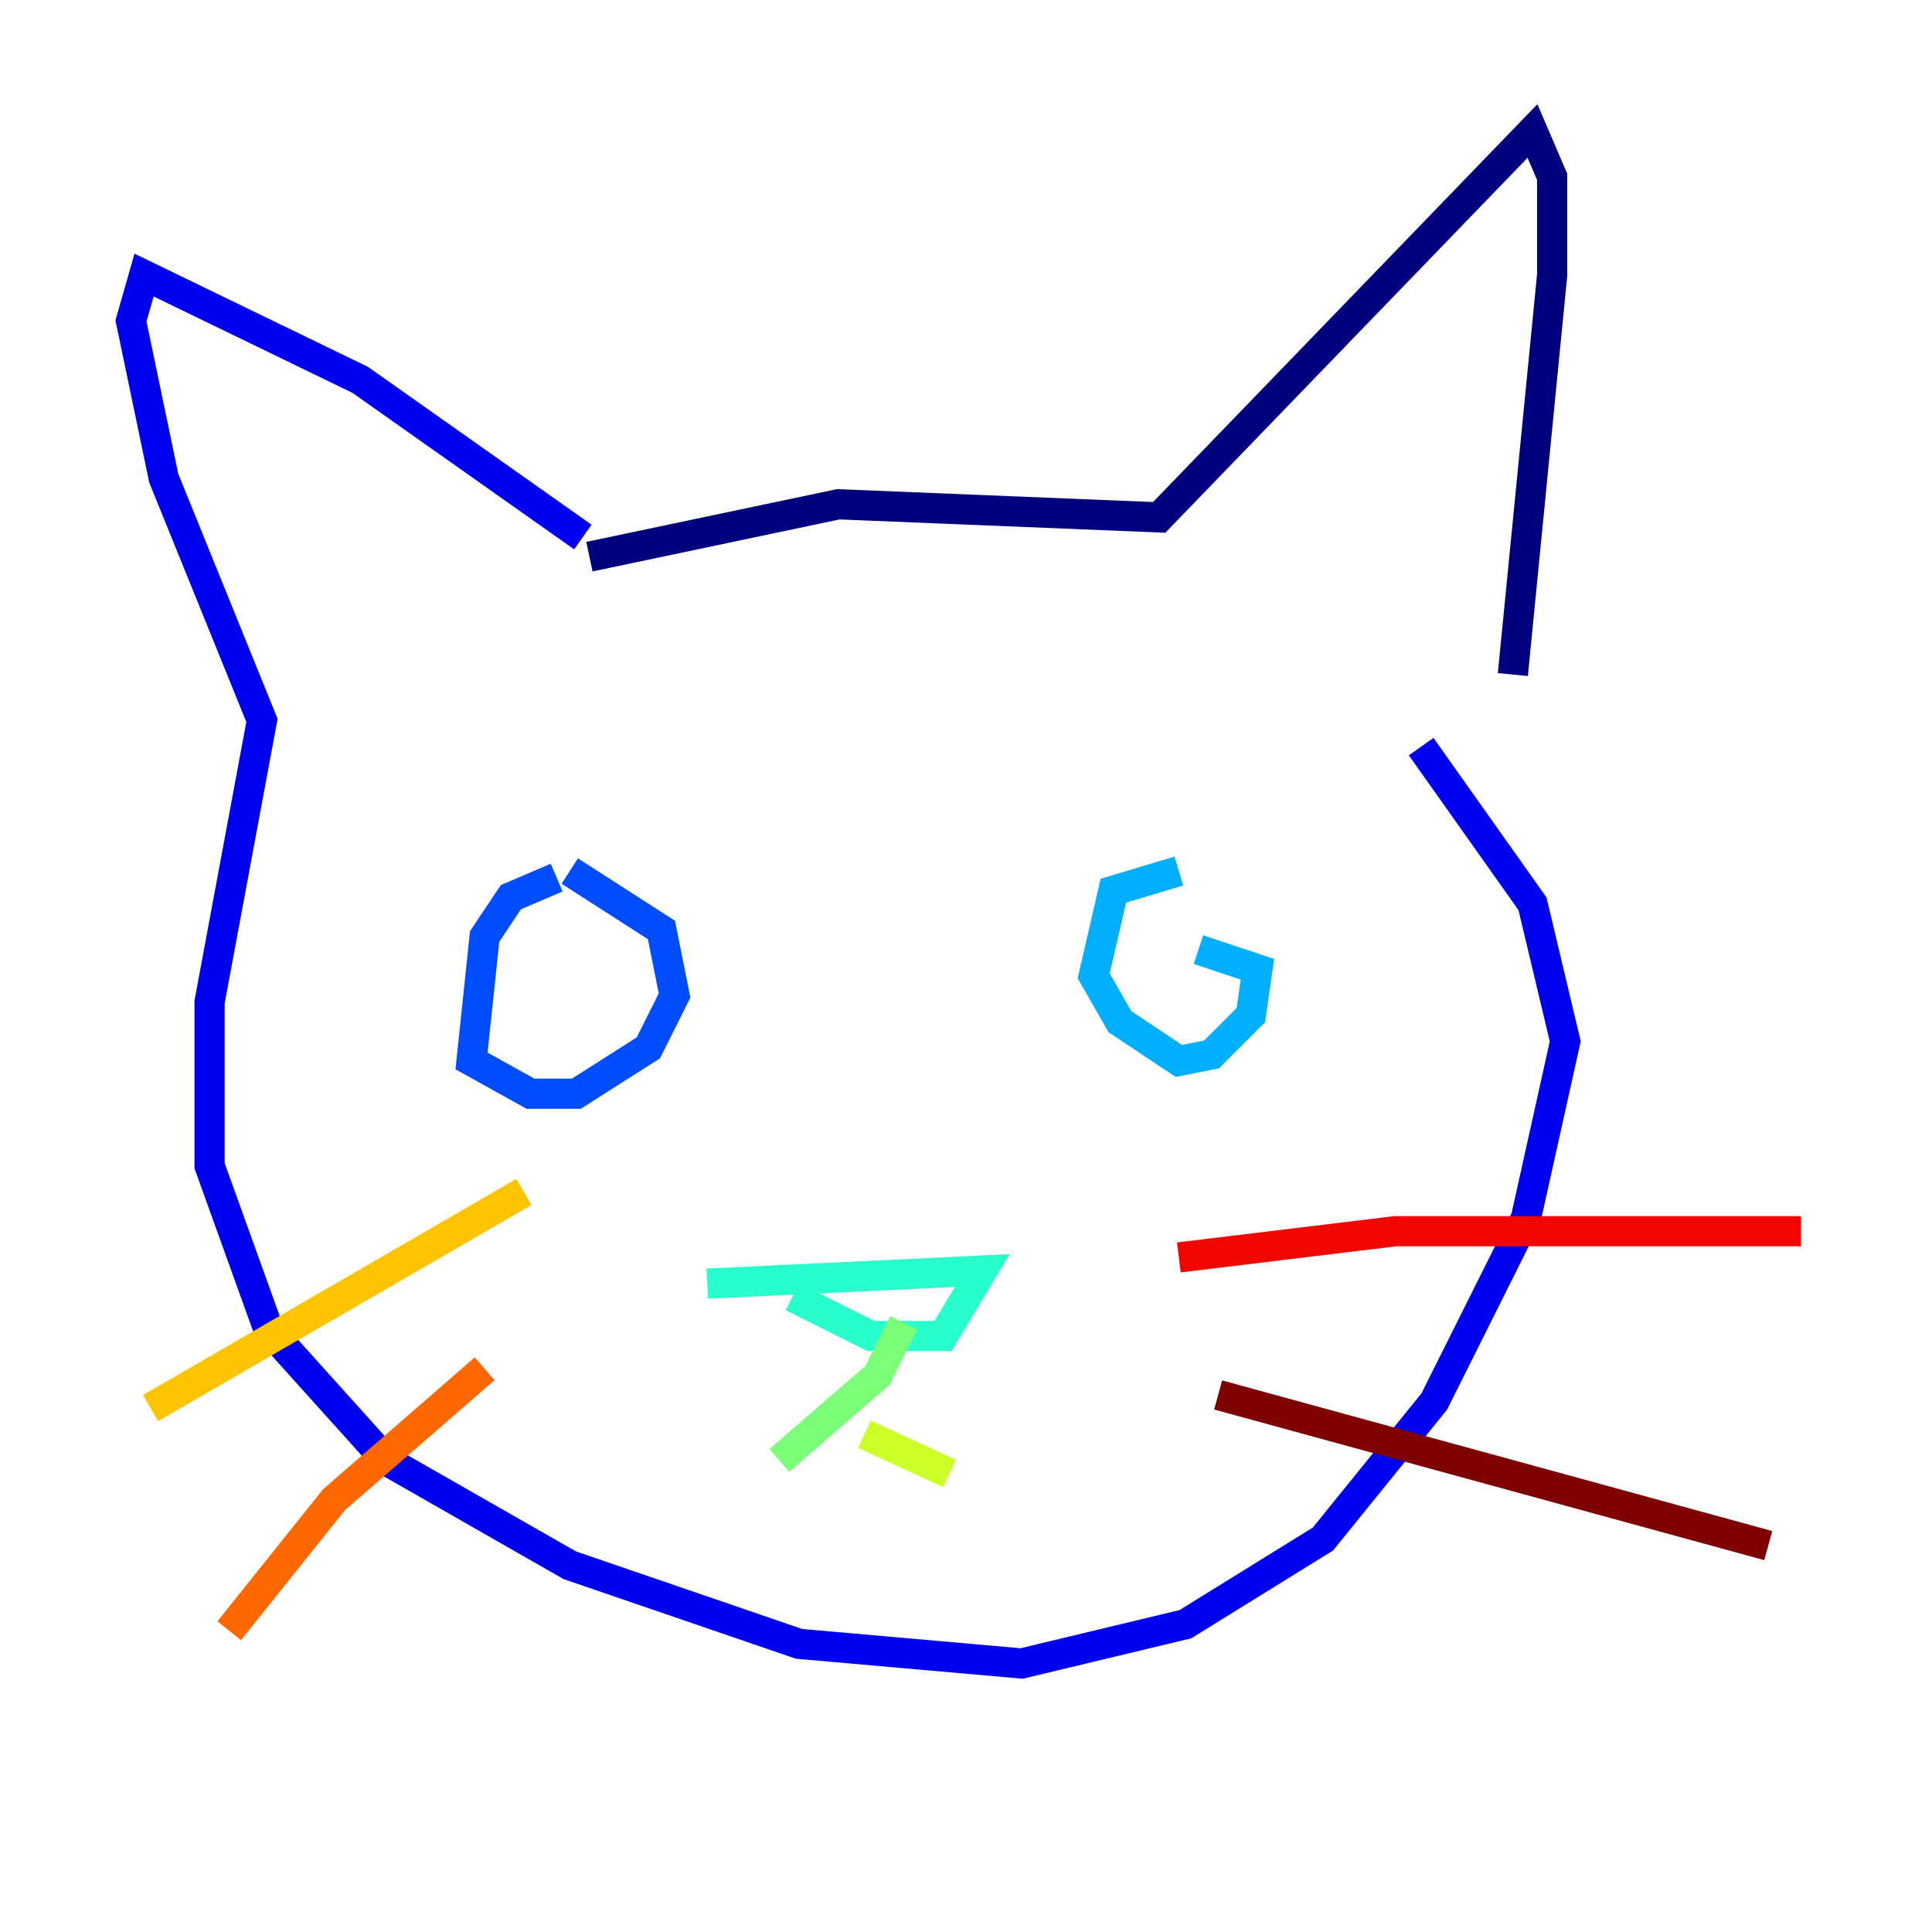 <?xml version="1.0" encoding="utf-8" ?>
<svg baseProfile="tiny" height="128" version="1.2" viewBox="0,0,128,128" width="128" xmlns="http://www.w3.org/2000/svg" xmlns:ev="http://www.w3.org/2001/xml-events" xmlns:xlink="http://www.w3.org/1999/xlink"><defs /><polyline fill="none" points="39.051,36.881 55.539,33.41 76.8,34.278 101.532,8.678 102.834,11.715 102.834,18.224 100.231,44.691" stroke="#00007f" stroke-width="2" /><polyline fill="none" points="38.617,35.58 23.864,25.166 9.546,18.224 8.678,21.261 10.848,31.675 17.356,47.729 13.885,66.386 13.885,77.234 17.79,88.081 25.6,96.759 37.749,103.702 52.936,108.909 67.688,110.21 78.536,107.607 87.647,101.966 95.024,92.854 101.098,80.705 103.702,68.99 101.532,59.878 94.156,49.464" stroke="#0000f1" stroke-width="2" /><polyline fill="none" points="36.881,58.142 33.844,59.444 32.108,62.047 31.241,70.291 35.146,72.461 38.183,72.461 42.956,69.424 44.691,65.953 43.824,61.614 37.749,57.709" stroke="#004cff" stroke-width="2" /><polyline fill="none" points="78.102,57.709 73.763,59.01 72.461,64.651 74.197,67.688 78.102,70.291 80.271,69.858 82.875,67.254 83.308,64.217 79.403,62.915" stroke="#00b0ff" stroke-width="2" /><polyline fill="none" points="46.861,85.044 65.085,84.176 62.481,88.515 57.709,88.515 52.502,85.912" stroke="#29ffcd" stroke-width="2" /><polyline fill="none" points="59.878,87.647 58.142,91.119 51.634,96.759" stroke="#7cff79" stroke-width="2" /><polyline fill="none" points="57.275,95.024 62.915,97.627" stroke="#cdff29" stroke-width="2" /><polyline fill="none" points="34.712,78.969 9.98,93.288" stroke="#ffc400" stroke-width="2" /><polyline fill="none" points="32.108,90.685 22.129,99.363 15.186,108.041" stroke="#ff6700" stroke-width="2" /><polyline fill="none" points="78.102,83.308 92.42,81.573 119.322,81.573" stroke="#f10700" stroke-width="2" /><polyline fill="none" points="80.705,92.42 117.153,102.4" stroke="#7f0000" stroke-width="2" /></svg>
